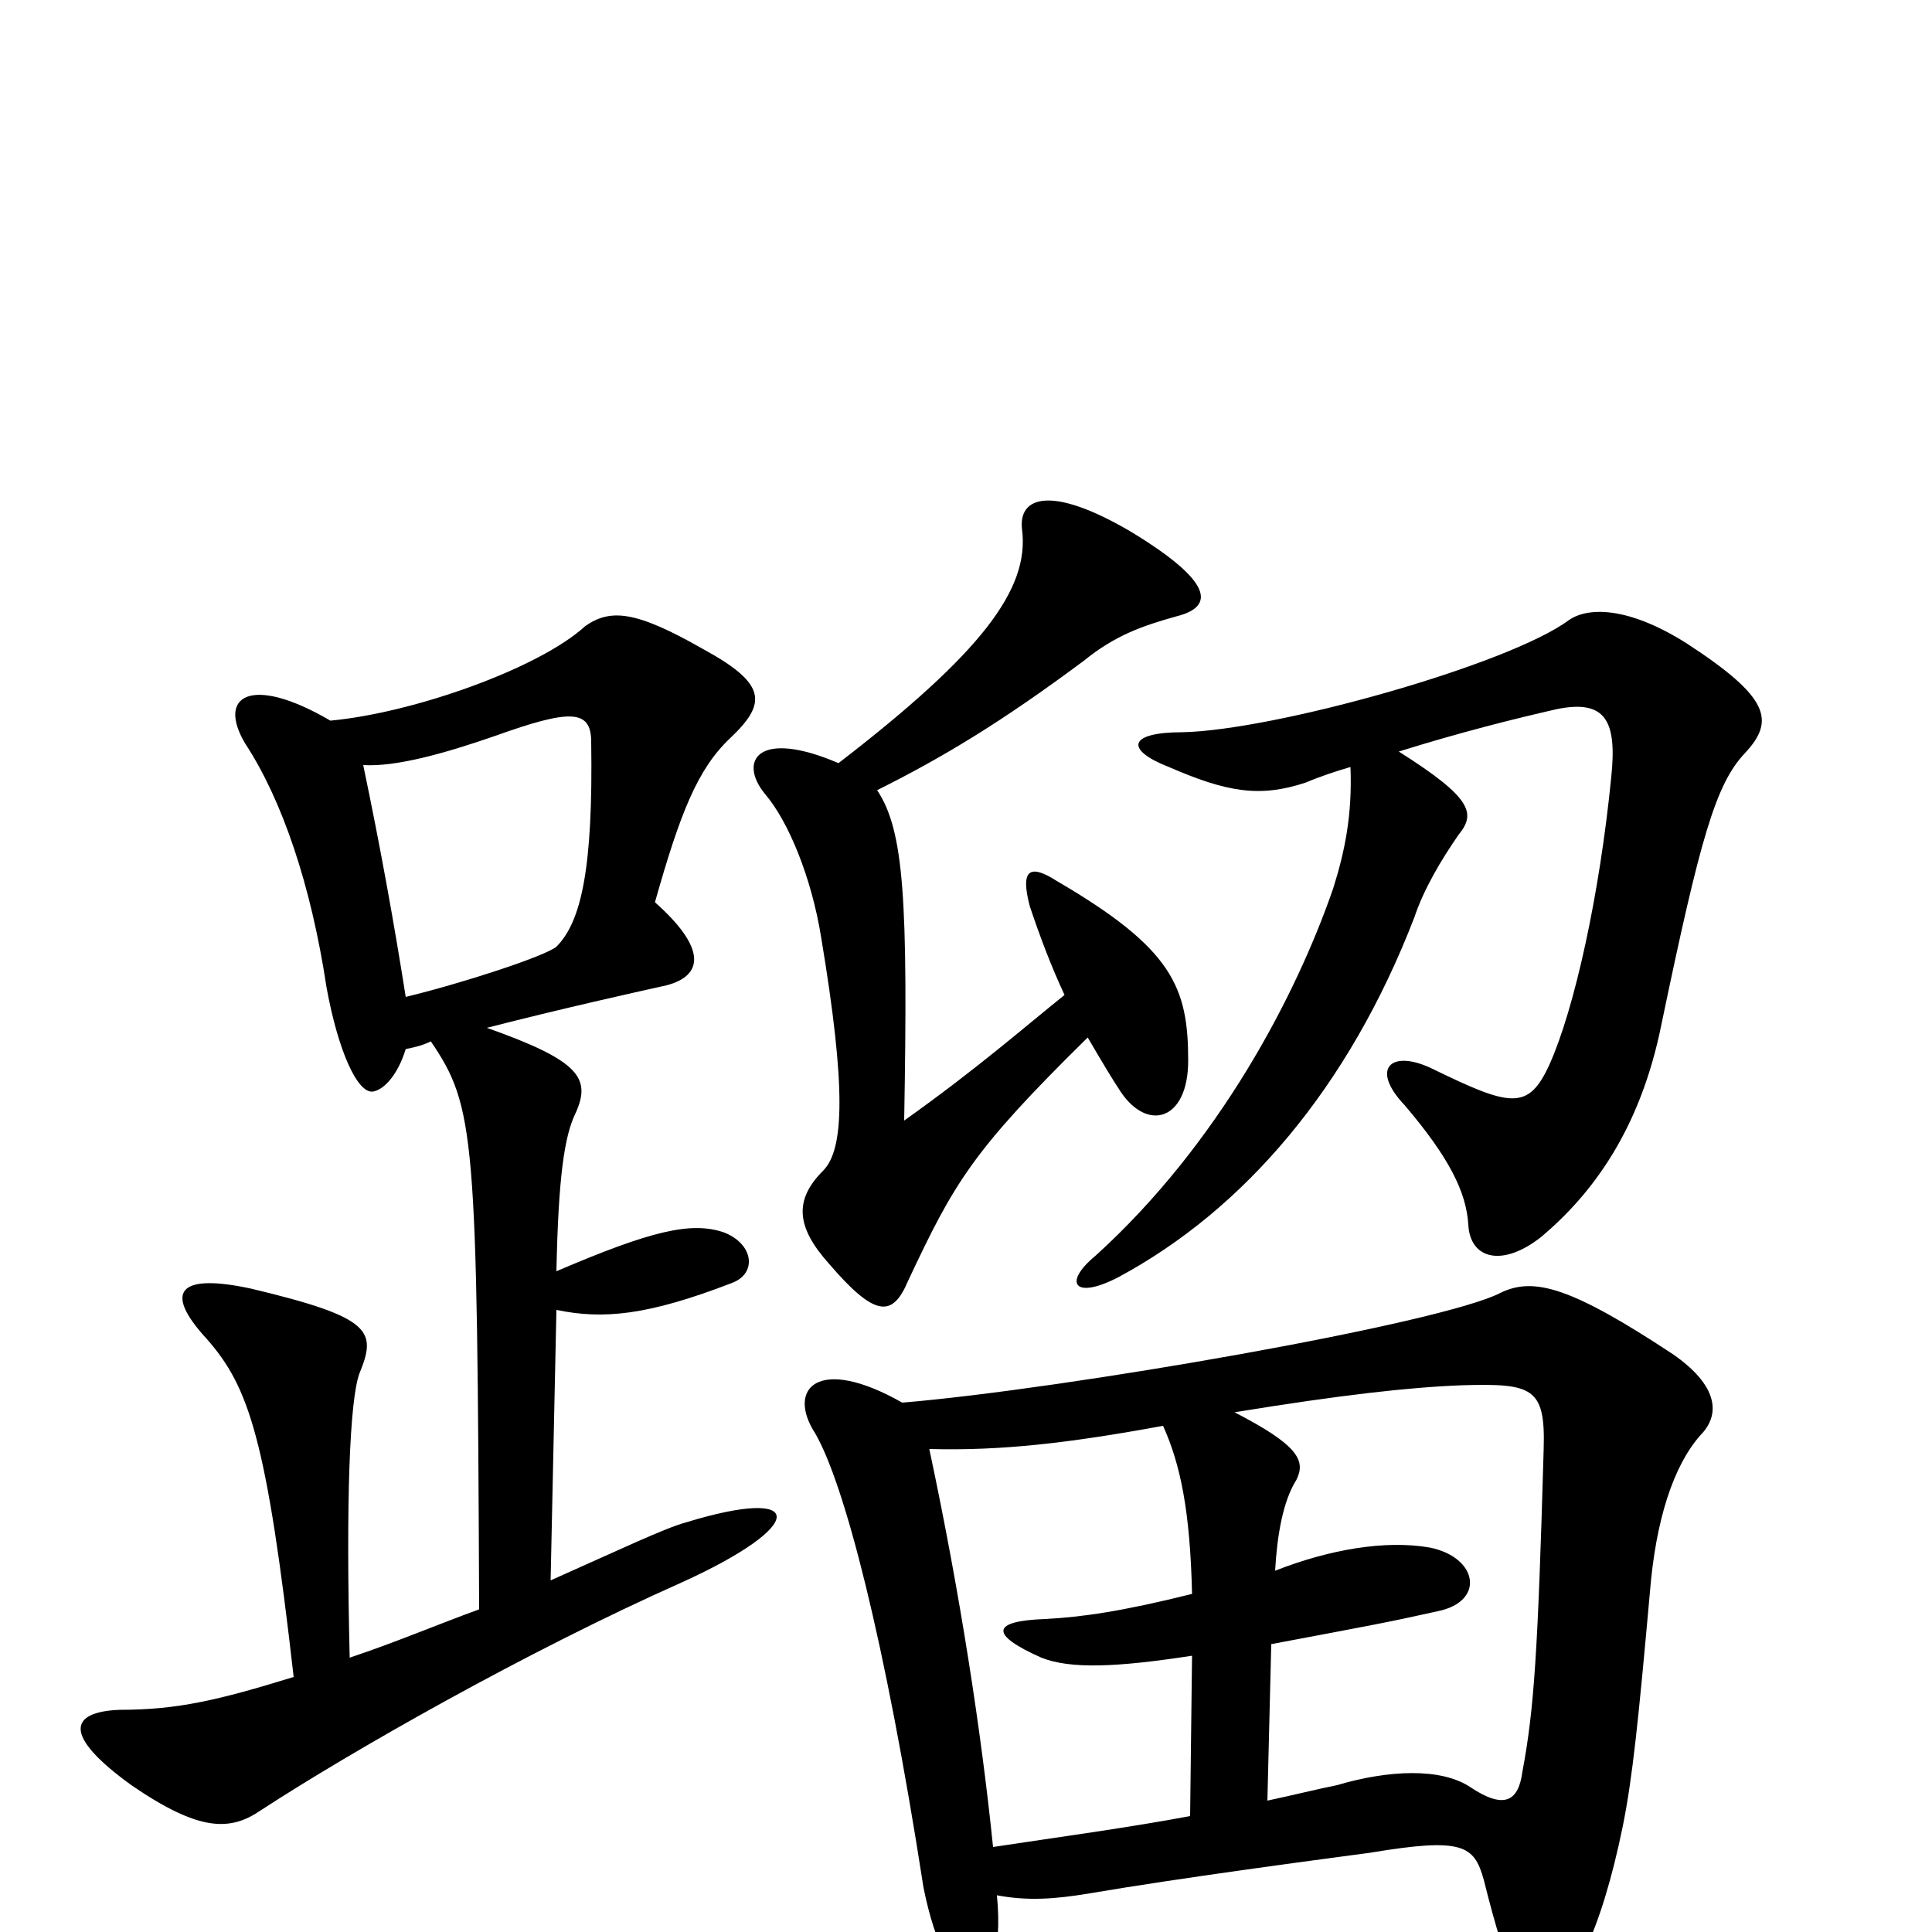 <svg xmlns="http://www.w3.org/2000/svg" viewBox="0 -1000 1000 1000">
	<path fill="#000000" d="M210 -484C204 -522 197 -561 188 -604C205 -603 230 -610 256 -619C295 -633 306 -633 306 -616C307 -551 301 -523 288 -510C282 -505 239 -491 210 -484ZM248 -167C226 -159 205 -150 181 -142C179 -224 181 -275 186 -289C195 -311 193 -318 130 -333C93 -341 84 -332 107 -307C129 -282 138 -255 152 -132C113 -120 92 -115 62 -115C36 -114 32 -102 68 -76C103 -52 119 -52 135 -63C181 -93 272 -145 353 -181C419 -211 417 -231 355 -212C344 -209 321 -198 285 -182L288 -322C312 -317 335 -319 379 -336C392 -341 390 -356 375 -362C358 -368 337 -363 288 -342C289 -390 292 -412 298 -424C306 -442 300 -451 252 -468C291 -478 327 -486 345 -490C364 -495 366 -509 339 -533C352 -579 361 -602 378 -618C397 -636 397 -646 364 -664C329 -684 316 -685 303 -676C279 -654 214 -631 171 -627C130 -651 112 -640 127 -615C146 -586 161 -542 169 -489C175 -456 185 -434 193 -435C199 -436 206 -444 210 -457C215 -458 219 -459 223 -461C246 -427 247 -413 248 -167ZM724 -611C756 -621 784 -628 806 -633C831 -638 837 -627 834 -598C828 -537 815 -478 802 -449C791 -425 782 -427 741 -447C720 -457 709 -447 727 -428C750 -401 759 -383 760 -366C761 -348 778 -344 798 -360C824 -382 849 -415 860 -470C880 -566 888 -594 903 -610C919 -627 916 -639 873 -667C843 -686 822 -686 812 -679C781 -656 660 -622 612 -621C584 -621 582 -612 605 -603C635 -590 652 -587 676 -595C683 -598 692 -601 699 -603C700 -578 696 -559 690 -540C671 -485 631 -408 567 -350C550 -336 556 -327 579 -339C644 -374 698 -437 732 -525C737 -540 746 -555 755 -568C764 -579 762 -587 724 -611ZM551 -485C531 -469 506 -447 468 -420C470 -534 468 -570 454 -591C488 -608 518 -626 561 -658C577 -671 591 -676 609 -681C629 -686 628 -699 585 -725C544 -749 527 -743 529 -726C533 -695 508 -662 434 -605C392 -623 382 -606 396 -589C408 -575 420 -546 425 -515C438 -437 437 -405 426 -394C411 -379 412 -365 429 -346C453 -318 462 -318 470 -337C494 -388 503 -404 563 -463C570 -451 576 -441 580 -435C594 -414 615 -420 615 -451C615 -489 607 -509 547 -544C533 -553 528 -550 533 -531C538 -516 544 -500 551 -485ZM656 -68L658 -149C711 -159 717 -160 744 -166C769 -171 765 -194 740 -199C717 -203 688 -198 660 -187C661 -205 664 -223 671 -234C676 -244 672 -252 639 -269C694 -278 730 -282 757 -283C793 -284 800 -282 799 -250C796 -144 794 -115 788 -83C786 -68 779 -63 761 -75C746 -85 719 -84 692 -76C682 -74 670 -71 656 -68ZM481 -250C518 -249 553 -253 602 -262C611 -242 616 -218 617 -175C581 -166 560 -163 541 -162C513 -161 512 -154 539 -142C554 -136 578 -137 617 -143L616 -60C584 -54 547 -49 514 -44C508 -103 497 -175 481 -250ZM516 -19C532 -16 546 -17 564 -20C611 -28 679 -37 709 -41C757 -49 763 -45 768 -27C781 25 787 33 798 33C813 33 829 -1 840 -55C845 -80 848 -109 854 -176C857 -213 866 -241 880 -257C891 -268 889 -283 866 -299C813 -334 794 -339 777 -331C747 -315 551 -281 467 -274C423 -299 407 -281 422 -258C437 -232 458 -152 478 -23C484 7 494 25 502 25C512 25 519 12 516 -19Z"/>
</svg>
